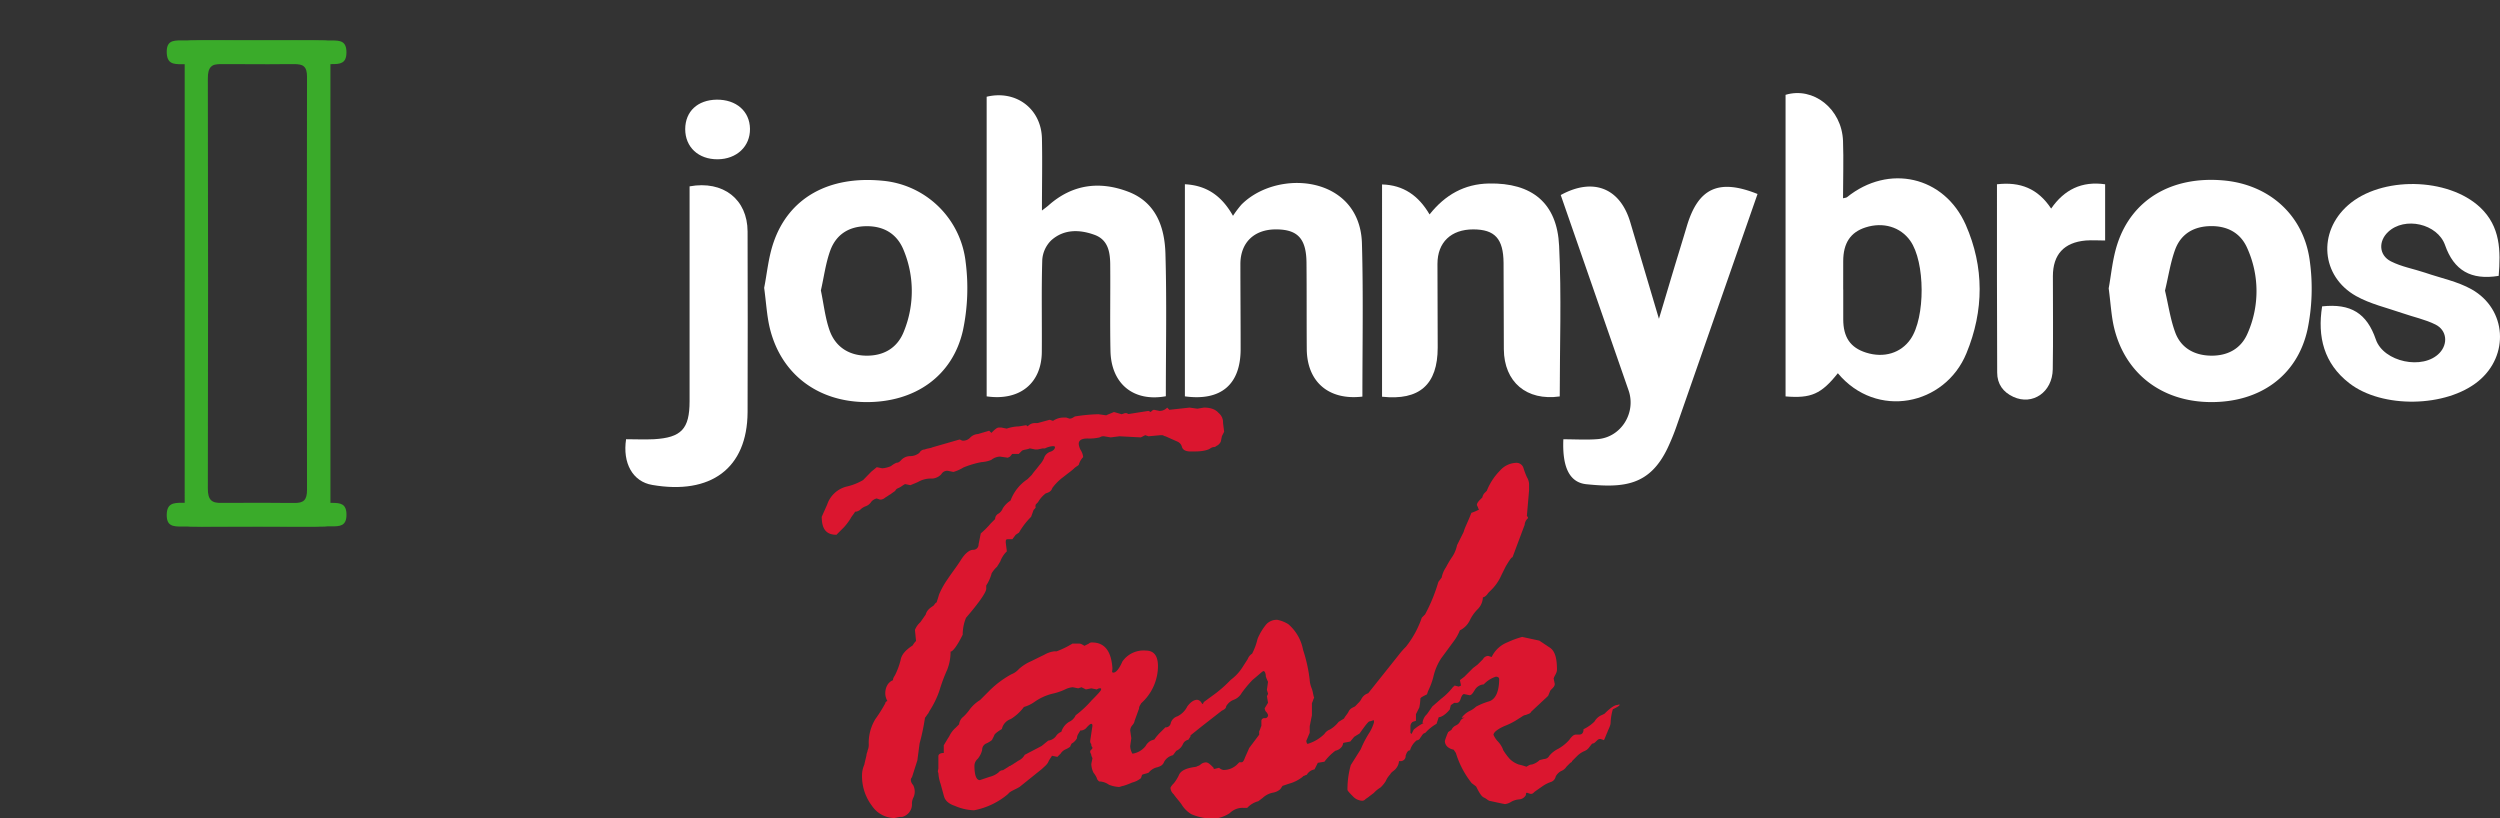 <svg id="Layer_1" data-name="Layer 1" xmlns="http://www.w3.org/2000/svg" viewBox="0 0 926.18 303.23">
    <rect x="0" y="0" width="926.18" height="303.23" fill="#333333" stroke="none"/>
    <defs>
        <style>
            .inside-letter {
                transform: scale(0);
                transform-origin: 10% 50%;
                animation: scale 1s ease-out forwards;
                animation-delay: 3s;
            }

            .logo {
                fill:#3aab2a;
            }
            .llr {
                transform: translate(-63px, -8px);
                animation: moveLines 2s ease-out forwards;
            }
            
            .lll {
                transform: translate(63px, -8px);
                animation: moveLines 2s ease-out forwards;
            }

           .slt {
                transform: translate(1px, 7px);
                animation: moveShortLine1 2s ease-out forwards;
                
            }
            
            .slb {
                transform: translate(1px, -23px);
                animation: moveShortLine2 2s ease-out forwards;
                
            }
            .name {
                fill:#fff;
                stroke-miterlimit:10;
		        stroke-dasharray: 1000;
                animation: drawLetter 5s ease-in-out forwards;
            }

            .task{
                fill:#DB162F;
                animation: scaleTask 0.8s ease-in-out forwards;
                animation-delay: 3.5s;
            }
            
            .task-word{
                    animation: fill 3.6s forwards;
            }

            @keyframes scaleTask{
                0%{ transform: scale(5) translate(-50%, -100%);}
                70%{ transform: scale(1);}
                86%{ transform: scale(1.05) translate(-1%, -5%);}
                100%{ transform: scale(1);}
            }

            @keyframes fill{
                0%{transform: scale(0);}
                99%{transform: scale(0);}
                100%{transform: scale(1);}
            }

            @keyframes moveLines {
                100%{transform: translate(0px, -8px);}
            }

            @keyframes moveShortLine1 {
                100%{transform: translate(1px, 0);}
            }
            
            @keyframes moveShortLine2 {
                100%{transform: translate(1px, -16px);}
            }

            @keyframes drawLetter {
                0%{
                    stroke:#fff;
                    stroke-width:3;
                    stroke-dashoffset: 1000;
                    fill: #1e3066;
                }
                100%
                {
                    stroke-dashoffset: 0;
                    fill:#fff;
                    stroke: #fff;                
                }
            }

            @keyframes scale {
                100%{
                    transform: scale(1);
                }
            }

        </style>
    </defs>

    <title>johnny-bros-logo</title>

    <path class="logo inside-letter" d="M91.94,119.05c2.06,9.64.89,10.86-11.94,12.42,0,5.12-.14,10.37.14,15.61,0,.81,2,2.15,3.08,2.18a142.76,142.76,0,0,0,16.85-.22c8.11-.75,14.93-7.46,17-16a20.76,20.76,0,0,0-8.31-22c-3-2.05-6.29-3.62-11.3-6.46,2.45-1.74,4.61-2.91,6.32-4.56,4.44-4.31,6.11-9.5,3.5-15.44-2.49-5.69-7.11-8.07-13.16-7.86-.5,0-1,0-1.49,0-3.79.09-8.39-1.07-11.11.7-2,1.33-1.69,6.42-2.45,10.08a3,3,0,0,1-1,.43c-10,.78-10,.77-10-9.29,0-4.3,0-8.6,0-13.72,7.38,0,14.25-.05,21.12,0,4.12,0,8.4-.38,12.34.54,13.8,3.22,22.11,18.31,17.54,31.9-1.23,3.67-.84,5.71,1.78,8.62,9.46,10.52,11.38,22.81,5.69,35.71C121,154.24,111.15,161,97.28,161c-8.27,0-16.54-.08-24.81.06-3,.05-4.54-.6-4.47-4.1.19-9.83,0-19.66.1-29.49.07-5.67,2.69-8.28,8.23-8.41C81.58,119,86.83,119.05,91.94,119.05Z" transform="translate(-5.41 -7.96)"/>
    <path class="logo long-line llr" d="M185.41,29.79c0-5.64-1.11-6.77-6.72-6.78-16.17,0-32.33,0-48.5-.05-3.21,0-5.5.24-5.42,4.41s2.31,4.44,5.53,4.42c13.83-.09,27.67.06,41.5-.1,3.63,0,4.95,1,4.94,4.82q-.15,76.5,0,153c0,3.72-1.23,4.91-4.9,4.86-13.83-.16-27.67,0-41.5-.1-3.19,0-5.49.27-5.57,4.39s2.18,4.43,5.4,4.41c15.83-.09,31.67,0,47.5,0,7,0,7.75-.75,7.75-7.73q0-41,0-82Q185.42,71.54,185.41,29.79Z" transform="translate(-5.41 -7.96)"/>
    <path class="logo long-line lll" d="M5.42,112.49q0-41,0-82c0-6.67.81-7.49,7.47-7.5,15.66,0,31.32,0,47,0,3.18,0,5.45.2,5.46,4.39S63,31.77,59.83,31.75c-13.49-.06-27,.11-40.48-.11C15.17,31.58,14,33,14,37.08q.17,76,0,151.95c0,4.19,1.38,5.43,5.47,5.37,13.49-.2,27,0,40.48-.1,3.19,0,5.44.27,5.41,4.46S62.87,203,59.79,203C44,203,28.13,203,12.3,203c-6,0-6.88-1-6.88-7Q5.4,154.22,5.41,112.49Z" transform="translate(-5.41 -7.96)"/>
    <path class="logo short-line slt" d="M94.41,16.19c-8,0-16-.12-24,.06-3.37.07-4.24-1.3-4.23-4.44S67.71,8,70.52,8q24,.12,47.91,0c2.87,0,4.23.74,4.26,3.9s-1,4.45-4.32,4.38C110.39,16.08,102.4,16.19,94.41,16.19Z" transform="translate(-5.41 -7.96)"/>
    <path class="logo short-line slb" d="M94.94,209.81c7.82,0,15.64.11,23.46-.05,3.31-.07,4.31,1.22,4.29,4.4s-1.43,3.89-4.28,3.88q-24-.13-47.91,0c-2.84,0-4.27-.66-4.27-3.87s.92-4.49,4.26-4.42C78.63,209.92,86.78,209.81,94.94,209.81Z" transform="translate(-5.41 -7.96)"/>
    
    <path class="name letter" d="M686.28,146.23c-6.12,7.7-9.89,9.38-19.37,8.59V43.09c10.27-3.1,20.86,5.18,21.29,17.11.25,7,0,14,0,21.21.66-.17,1.17-.16,1.47-.4,15.41-12.41,36-7.85,44,10.25,6.87,15.64,6.77,31.77.26,47.55C726,158.19,700.62,163.41,686.28,146.23Zm2-31q0,5.5,0,11c0,6.68,2.64,10.53,8.47,12.37,6.6,2.09,12.9.17,16.47-5,5.53-8,5.46-28.63-.14-36.48-3.63-5.09-10-7-16.51-4.92-5.62,1.79-8.29,5.83-8.3,12.53Q688.26,109.94,688.26,115.19Z" transform="translate(-5.41 -7.96)"/>
    <path class="name letter" d="M370.94,154.8v-111c10.87-2.61,20.24,4.45,20.48,15.5.18,8.63,0,17.28,0,26.66,1.17-.91,1.89-1.41,2.54-2,8.75-7.73,18.81-9,29.36-5,10.31,3.89,13.56,13.06,13.85,22.9.52,17.63.15,35.28.15,52.9-11.93,2.17-20.25-4.55-20.51-16.79-.22-10.48,0-21-.09-31.47,0-4.78-.57-9.68-5.91-11.57-5.55-2-11.35-2.1-16,2.12a11.17,11.17,0,0,0-3.27,7.16c-.34,11.31-.08,22.64-.17,34C391.35,149.89,383.24,156.58,370.94,154.8Z" transform="translate(-5.41 -7.96)"/>
    <path class="name letter" d="M584.59,170.7c4.48,0,8.64.28,12.75-.06,8.67-.71,14.29-9.78,11.41-18.06L583.62,80.22c12-6.6,22-2.61,25.76,10.06L620,126.07c2.11-7,3.82-12.81,5.56-18.57,1.58-5.25,3.21-10.48,4.77-15.73,4.2-14.13,11.78-17.73,26.2-11.94q-4.46,12.78-8.94,25.62-10.49,30.11-21,60.21a83,83,0,0,1-3.38,8.3c-6.62,13.88-16.16,14.82-30.09,13.39C586.71,186.69,584.15,180.78,584.59,170.7Z" transform="translate(-5.41 -7.96)"/>
    <path class="name letter" d="M288.51,114.58c1-4.84,1.51-11.05,3.47-16.78,5.66-16.57,20.48-24.77,40.19-22.9a34.06,34.06,0,0,1,31,30.26,75.72,75.72,0,0,1-1,25.12c-3.8,17.07-17.92,26.83-36.13,26.64-18-.19-31.5-10.65-35.51-27.7C289.52,124.88,289.28,120.36,288.51,114.58Zm21,.92c1.08,5.19,1.6,10.21,3.23,14.84,2.12,6,7,9.26,13.43,9.38,6.64.13,11.76-2.86,14.15-9.09a39.61,39.61,0,0,0-.21-30.18c-2.44-5.87-7.29-8.8-13.88-8.69-6.4.11-11,3.09-13.18,8.88C311.31,105.37,310.67,110.53,309.54,115.49Z" transform="translate(-5.41 -7.96)"/>
    <path class="name letter" d="M786.62,114.78c.91-4.85,1.4-10.9,3.24-16.51,5.39-16.43,20.1-25.06,39-23.49C846,76.19,859,87.64,861.15,104.85a74.88,74.88,0,0,1-.87,25.17c-3.81,17.28-17.78,27.06-36,26.9-18-.16-31.61-10.56-35.68-27.64C787.58,124.94,787.37,120.41,786.62,114.78Zm20.86.84c1.27,5.37,2,10.68,3.82,15.57,2.11,5.66,7,8.38,13,8.53,6.2.15,11.27-2.44,13.74-8.17A38.7,38.7,0,0,0,838,100c-2.42-5.64-7.28-8.38-13.65-8.27-6.16.1-10.81,2.82-13,8.41C809.52,105,808.77,110.33,807.48,115.61Z" transform="translate(-5.41 -7.96)"/>
    <path class="name letter" d="M865.69,121.46c10.64-1.14,16.57,2.55,19.9,12.26,2.86,8.36,17.51,11.46,23.61,5,3.19-3.39,2.75-8.4-1.52-10.53-3.81-1.9-8.13-2.78-12.19-4.2-5.78-2-11.94-3.4-17.21-6.35-13-7.3-14.28-23.7-3-33.64,12.24-10.83,37.08-10.41,49,.83,7.5,7.08,7.58,16.09,6.82,25.33-10.23,1.68-16.59-2-19.87-11.39-2.78-7.92-14.94-10.72-21.12-4.86-3.62,3.43-3.41,8.61,1.07,10.88,3.93,2,8.46,2.78,12.68,4.2,5.8,2,12,3.22,17.25,6.18,13,7.36,14,24.54,2.46,34-11.9,9.77-35.69,10.23-47.86.72C866.34,142.61,863.9,132.74,865.69,121.46Z" transform="translate(-5.41 -7.96)"/>
    <path class="name letter" d="M583.25,154.83c-12.28,1.73-20.61-5.32-20.71-17.48-.09-10.65,0-21.31-.1-32-.08-9-3.26-12.39-11.23-12.41-8.22,0-13.26,4.8-13.26,12.77,0,10.32.09,20.64.09,31,0,13.71-6.74,19.73-20.62,18.22V76.29c7.93.22,13.53,4.14,17.6,11.11,5.78-7.27,12.9-11.29,22-11.46,15.9-.3,25.26,7.17,26,23.09C583.93,117.6,583.25,136.24,583.25,154.83Z" transform="translate(-5.41 -7.96)"/>
    <path class="name letter" d="M510.14,154.89c-12.46,1.47-20.52-5.44-20.61-17.64-.08-10.65,0-21.31-.1-32-.09-8.92-3.3-12.31-11.33-12.31s-13.16,4.85-13.16,12.87c0,10.49.1,21,.09,31.46,0,13.14-7.27,19.35-20.65,17.53V76.22c7.78.41,13.48,4,17.82,11.7a39.42,39.42,0,0,1,3.1-4.13c8.35-8.42,23.47-10.59,33.79-4.79,7.41,4.17,10.67,11.31,10.88,19.13C510.5,117,510.14,136,510.14,154.89Z" transform="translate(-5.41 -7.96)"/>
    <path class="name letter" d="M237.36,170.68c3.38,0,6.86.17,10.31,0,10.18-.59,13.19-3.82,13.21-14q0-27,0-53.91V77c12.5-2.27,21.45,4.84,21.49,16.73q.1,33.44,0,66.89c-.1,21-13.79,30.7-35.28,27C239.77,186.42,236,179.46,237.36,170.68Z" transform="translate(-5.41 -7.96)"/>
    <path class="name letter" d="M745.23,76.23c8.62-1,15.17,1.57,20.07,9,4.85-7,11.32-10.25,20-9V97.06c-2.33,0-4.77-.18-7.18,0-8.1.72-12.17,5.22-12.17,13.24,0,11.49.14,23-.05,34.48-.14,8.47-7.47,13.48-14.59,10.21-3.8-1.75-6-4.74-6-9C745.2,122.9,745.23,99.75,745.23,76.23Z" transform="translate(-5.41 -7.96)"/>
    <path class="name letter" d="M270.91,44.88c7.27-.08,12.27,4.3,12.35,10.81s-4.92,11.24-12,11.28-12-4.48-12-11.19C259.3,49.22,263.84,45,270.91,44.88Z" transform="translate(-5.41 -7.96)"/>
    <g class="task-word">
        <path class="task" d="M322.82,174.75l2-1.63,2,.41a9.61,9.61,0,0,0,3.27-.82,8.93,8.93,0,0,1,2-1.23c.82,0,1.23-.41,2-1.23a4.64,4.64,0,0,1,3.27-1.23,5.43,5.43,0,0,0,3.27-1.23,2.25,2.25,0,0,1,2-1.23c.82-.41,2-.41,2.86-.82l9.94-2.86c.41,0,.82.41,1.23.41h.41a3.53,3.53,0,0,0,2.45-1.23,4.41,4.41,0,0,1,2.86-1.23c1.23-.41,2.86-.82,4.08-1.23l.82.82c1.23-1.23,2-2,2.86-2h.82l2,.41a14.68,14.68,0,0,1,4.49-.82l2.45-.41c.41,0,.41,0,.82.41a3.53,3.53,0,0,1,2.45-1.23h1.23l4.49-1.23,1.23.41a6.9,6.9,0,0,1,4.08-1.23h.82l1.23.41c.82,0,1.23-.41,2-.82a62.85,62.85,0,0,1,8.71-.82l2.86.41c.82-.41,2-.82,2.86-1.23l2.86.82,1.23-.41h.41c.41,0,.82.41,1.23.41h-.82l7.9-1.23.82.41c.41-.41.82-.82,1.23-.82l2,.41a3.71,3.71,0,0,0,2.86-1.23l.82.82,7.49-.82,2.86.41,2.45-.41c2,0,4.08.41,5.45,2a4.43,4.43,0,0,1,1.63,3.68l.41,3.27-.82,1.63-.41,2a3.19,3.19,0,0,1-1.63,1.63,1.43,1.43,0,0,1-.82.41c-.82,0-1.23.41-2,.82-2,.82-4.08.82-6.67.82-1.63,0-2.86-.41-3.27-1.63a2.88,2.88,0,0,0-1.63-2l-4.49-2c-.41,0-.82-.41-1.23-.41H430l-4.49.41-1.23-.41-1.63.82-7.9-.41-3.27.41-2.45-.41a2.46,2.46,0,0,0-1.63.41,16.75,16.75,0,0,1-4.49.41c-2.45,0-3.27.82-3.27,2a5.8,5.8,0,0,0,.82,2.45,5.81,5.81,0,0,1,.82,2.45,6.58,6.58,0,0,0-1.63,2.86c-.41.41-1.23.82-1.63,1.23-.82.82-2,1.63-4.08,3.27a19.36,19.36,0,0,0-4.08,4.08c-.41,1.23-1.23,1.63-2.45,2a11,11,0,0,0-2.86,3.27l-.82.82c0,.41-.41.82,0,.82,0,.41-.41.82-.82,1.23L382,191.5a27.8,27.8,0,0,0-4.49,5.85l-1.23.82-1.23,1.63h-1.63c-.82,0-.82.41-.82,1.23l.41,3.27A9.64,9.64,0,0,0,370.6,208l-1.23,2a10.83,10.83,0,0,0-2,2.45,15.1,15.1,0,0,1-2,4.49v1.23c0,1.23-2.45,4.9-7.49,10.75a16.55,16.55,0,0,0-1.23,6.26c-2,4.08-3.68,6.26-4.49,6.26a18.14,18.14,0,0,1-1.23,6.67A63.31,63.31,0,0,0,348,256a34.51,34.51,0,0,1-3.68,7.49l-.41.82c-.41.41-.82,1.23-1.23,1.63a79.35,79.35,0,0,1-2,9.53l-.82,6.26-2,6.26a1.5,1.5,0,0,0-.41,1.23,3.1,3.1,0,0,0,.82,1.63,5.21,5.21,0,0,1,0,4.9,5.18,5.18,0,0,0-.41,2.45,4.79,4.79,0,0,1-3.68,4.49h-.82l-2,.41a10.17,10.17,0,0,1-8.3-4.49,18.17,18.17,0,0,1-3.68-12,9.61,9.61,0,0,1,.82-3.27c.41-2,.82-3.27.82-3.68s.41-1.23.41-1.63a5.18,5.18,0,0,0,.41-2.45,16.94,16.94,0,0,1,2.45-9.12,54.91,54.91,0,0,0,3.68-5.85.88.88,0,0,1,.82-.82,5.85,5.85,0,0,1-.82-2.86c0-2,.82-4.08,2.86-4.9,0-.82.41-1.23.82-2a27.23,27.23,0,0,0,2-5.45c.41-2.45,2.45-4.08,4.49-5.45a7.05,7.05,0,0,1,1.23-1.63l-.41-4.08a7.31,7.31,0,0,1,2-2.86l2-2.86c.41-1.63,1.63-2.45,2.86-3.27.41-.41.82-1.23,1.23-1.23,0-.41.41-1.23.82-2.86a30.71,30.71,0,0,1,3.27-5.85c1.63-2.45,3.27-4.49,4.9-7.08s3.27-3.68,4.49-3.68a1.93,1.93,0,0,0,2-2h0l.82-4.08a31.19,31.19,0,0,0,3.68-3.68l1.63-1.63a2.25,2.25,0,0,1,1.23-2,4.08,4.08,0,0,0,1.63-2,9.54,9.54,0,0,1,2.86-2.86,16.16,16.16,0,0,1,6.26-7.9l1.63-1.63c.82-1.23,2-2.45,2.86-3.68a8.54,8.54,0,0,0,1.63-2.45,3.68,3.68,0,0,1,2.45-2.45c1.23-.41,1.63-1.23,1.63-1.63s-.41-.41-.82-.41a7.57,7.57,0,0,0-2.86.82h-.82l-2,.41h-.82l-2-.41c-.82.41-2,.41-2.86.82l-1.23,1.23H375l-.82,1-.82.41-2.86-.41a5.43,5.43,0,0,0-3.27,1.23,11.92,11.92,0,0,1-3.68.82,34.58,34.58,0,0,0-6.67,2,14.51,14.51,0,0,1-3.68,1.63l-2-.41h0a2.47,2.47,0,0,0-2.45,1.23,5,5,0,0,1-3.27,1.63h-.82a9.31,9.31,0,0,0-4.49,1.23c-.82.41-2,.82-2.86,1.23l-2-.41c-.82.41-1.23.82-2,1.23s-1.23.41-1.63,1.23c-.41.41-1.23.82-1.63,1.23-.82.41-1.23.82-2,1.23a3.1,3.1,0,0,1-1.63.82h-.41l-1.23-.41a3.73,3.73,0,0,0-2,1.23,4.08,4.08,0,0,1-2,1.63,5.44,5.44,0,0,0-2,1.23,3.12,3.12,0,0,1-2,.82c-.41.82-1.23,1.63-1.63,2.45a22.65,22.65,0,0,1-2.45,3.27l-2,2-.82.82c-3.68,0-5.45-2-5.45-6.67l2-4.49a10.24,10.24,0,0,1,7.08-6.67,21.29,21.29,0,0,0,6.26-2.45Z" transform="translate(0 -0.04)"/>
        <path class="task" d="M599.31,261.2c-1.23,0-2.86,1.23-4.9,3.27l-.82.41a5.49,5.49,0,0,0-2.86,2.45,14.67,14.67,0,0,1-4.08,2.86c0,1.63-.82,2-1.63,2h-1.23c-.82,0-1.63.82-2.45,2a16,16,0,0,1-4.08,3.27A9.83,9.83,0,0,0,574,280a2.25,2.25,0,0,1-2,1.23l-1.63.41a6.58,6.58,0,0,1-2.86,1.63c-.82,0-1.23.41-2,.82a26,26,0,0,0-2.86-.82,8.89,8.89,0,0,1-3.27-2,22.65,22.65,0,0,1-2.45-3.27,8.89,8.89,0,0,0-2-3.27,8.54,8.54,0,0,1-1.63-2.45c0-.82,1.23-2,4.08-3.27a25.92,25.92,0,0,0,5.45-2.86c.82-.41,1.63-1.23,2.45-1.23.82-.41,1.63-.41,2-1.23l6.26-5.85.82-2c1.23-1.23,1.63-1.63,1.63-2.45l-.41-2c.41-1.23,1.23-2,1.23-3.27,0-4.49-.82-7.08-2.86-8.3l-3.68-2.45L563.92,236a33.71,33.71,0,0,0-5.45,2,10.82,10.82,0,0,0-5.85,5.45l-1.23-.41a2.25,2.25,0,0,0-2,1.23l-2,2-1.63,1.23-3.27,3.27-1.63,1.23.41,2-.82.41-1.63-.41a.4.4,0,0,1-.41.41,23.4,23.4,0,0,1-4.49,4.49l-3.27,2.86-2,2.86a5,5,0,0,0-1.63,3.27h.41a19.18,19.18,0,0,0-3.68,2.45l-.82,1.63-.41-.41v-2.45a2.12,2.12,0,0,1,.82-1.63l1.23-.41v-2.45l1.23-2.45a18.5,18.5,0,0,0,.41-3.27c0-.41.82-.82,2.45-1.63l.41-1.23a26.29,26.29,0,0,0,2-5.45,20.62,20.62,0,0,1,2.86-6.67l4.9-6.67a16.55,16.55,0,0,0,2-3.68,8,8,0,0,0,3.68-3.68,14.67,14.67,0,0,1,2.86-4.08,6.56,6.56,0,0,0,2-4.49c.41,0,1.23-.41,2-1.63l.82-.82a17.49,17.49,0,0,0,4.08-5.85l1.63-3.27c1.23-2,2-3.27,2.45-3.27l4.49-12a3.53,3.53,0,0,1,1.23-2.45c0-.41,0-.41-.41-.82l.82-9.53v-2.45a5.8,5.8,0,0,0-.82-2.45,28.13,28.13,0,0,1-1.23-3.27,2.72,2.72,0,0,0-2.86-2,8.34,8.34,0,0,0-5.85,2.86,22.35,22.35,0,0,0-4.9,7.49l-.82.82a3.1,3.1,0,0,0-.82,1.63l-.41.41c-.82.82-1.63,1.63-1.63,2.45l.41.82a1.43,1.43,0,0,0,.41.82,19.91,19.91,0,0,1-2.86,1.23c-1.23,3.27-2.45,5.45-2.86,7.08l-2.45,4.9a12.23,12.23,0,0,1-1.63,4.08,35.91,35.91,0,0,0-2.45,4.08A10.31,10.31,0,0,0,534.1,214l-1.23,1.63a61.5,61.5,0,0,1-4.9,12l-1.23,1.23a36.18,36.18,0,0,1-5.85,10.75,30.67,30.67,0,0,0-2.86,3.27l-11.16,14a4.18,4.18,0,0,0-2.45,2,5.64,5.64,0,0,1-1.23,1.63L502,261.75l-.82.41a3.19,3.19,0,0,0-1.63,1.63c-.41.82-1.23,1.63-1.63,2.45l-2,1.23a11,11,0,0,1-3.27,2.86,4.08,4.08,0,0,0-2,1.63,15,15,0,0,1-6.26,3.68,1.5,1.5,0,0,1-.41-1.23c.41-.82.82-2,1.23-2.86V269.1l.82-4.08v-4.49c.41-.82.41-1.23.82-2-.41-1.23-.41-2-.82-3.27a9.61,9.61,0,0,1-.82-3.27,54.72,54.72,0,0,0-2.45-11.16,16.54,16.54,0,0,0-5.45-9.53,12.23,12.23,0,0,0-4.08-1.63,5.24,5.24,0,0,0-4.08,1.63,21.42,21.42,0,0,0-3.27,5.45,23.67,23.67,0,0,1-2,5.45,4.08,4.08,0,0,0-1.63,2L460.45,247a17.41,17.41,0,0,1-4.49,4.9,49.1,49.1,0,0,1-5.45,4.9L446,260.11l-.41.82-.41-.41a2.19,2.19,0,0,0-1.63-1.23q-1.84,0-3.68,2.45a8,8,0,0,1-3.68,3.68,3.68,3.68,0,0,0-2.45,2.45,1.87,1.87,0,0,1-2,1.63l-1.63,1.63a17.76,17.76,0,0,0-2.45,2.86l-1.23.41a4.92,4.92,0,0,0-2,2,7.58,7.58,0,0,1-4.9,2.86,5.9,5.9,0,0,1-.82-2.86l.41-2.86-.41-2.86a3.12,3.12,0,0,1,.82-2,3.1,3.1,0,0,0,.82-1.63h0l1.63-4.49c0-.82.41-1.23.82-2A18.63,18.63,0,0,0,429,246.91c0-4.08-1.63-5.85-4.49-5.85a9.52,9.52,0,0,0-8.71,4.08c-1.23,2.86-2.45,4.08-3.27,4.08s-.41-.41-.41-1.63c-.41-6.26-2.86-9.53-7.49-9.53a1.5,1.5,0,0,0-1.23.41l-1.63.82h0c-.82-.41-1.23-.82-2-.82h-2.45a33.23,33.23,0,0,1-5.85,2.86h-.82a9.76,9.76,0,0,0-3.68,1.23L382,245a16.86,16.86,0,0,0-4.49,2.86,7.33,7.33,0,0,1-2.86,2,36,36,0,0,0-8.3,6.26l-3.27,3.27a14.09,14.09,0,0,0-3.68,3.27,17.76,17.76,0,0,1-2.45,2.86,4.13,4.13,0,0,0-1.63,2.86l-1.23,1.23a9.83,9.83,0,0,0-2.45,3.27c-.82,1.23-1.23,2-2,3.27V279c-1.23,0-2,.41-2,1.23v4.49c0,.41-.41,1.23,0,1.63a14.51,14.51,0,0,0,.82,4.08l1.23,4.49c.41,1.63,1.63,2.86,4.08,3.68a19.31,19.31,0,0,0,7.08,1.63,27.43,27.43,0,0,0,12.39-5.85l.82-.82c1.23-.82,2.45-1.23,3.68-2l8.3-6.67c.82-.82,2-1.63,2.45-2.86.41-.82.82-1.23,1.23-2l2,.41,1.23-1.23a4.08,4.08,0,0,1,2-1.63c.82-.41,1.63-.82,1.63-1.23l.41-.82a4.92,4.92,0,0,0,2-2c0-1.23.82-2,1.23-2.86a2.91,2.91,0,0,0,2.45-1.23c.82-.82,1.23-1.23,1.63-1.23s.41.41.41.82l-.82,5.45a1.5,1.5,0,0,0,.41,1.23,1.5,1.5,0,0,0,.41,1.23c0,.41,0,.41-.41.82s-.41.41-.41.82.41.82.41,1.23.41.82.41,1.23l-.41,2a7.69,7.69,0,0,0,.82,3.27,8.93,8.93,0,0,1,1.23,2c0,.41.41.82.82,1.23a6.59,6.59,0,0,1,3.68,1.23,11.92,11.92,0,0,0,3.68.82c.41,0,1.23-.41,1.63-.41a28.14,28.14,0,0,0,3.27-1.23,8.21,8.21,0,0,0,3.27-1.63l.41-1.23c.82-.41,1.63-.41,2.45-.82a5.61,5.61,0,0,1,3.27-2c1.23-.41,2-.82,2.45-2a5.07,5.07,0,0,1,3.27-2.45l1.23-1.63a4.77,4.77,0,0,0,2.45-2.45,2.71,2.71,0,0,1,2-1.63l.82-1.23v-.41l4.08-3.27,7.49-5.85c.82-.41,1.63-.82,1.63-1.63a5.49,5.49,0,0,1,2.86-2.45,5.49,5.49,0,0,0,2.86-2.45,43.26,43.26,0,0,1,4.08-4.9c2.45-2,3.68-3.27,4.08-3.27s.82.82.82,2a17.17,17.17,0,0,0,.82,2l-.41,2.86c0,.41.41,1.23.41,1.63l-.41.82.41,2.45-1.23,2a2.12,2.12,0,0,0,.82,1.63l.41.82a1.08,1.08,0,0,1-1.23,1.23,1.08,1.08,0,0,0-1.23,1.23V269c-.41.82-.41,1.23-.82,2v1.23l-3.68,4.9-1.63,3.68c-.41,1.23-.82,1.63-1.23,1.63h-.82l-.41.41a7.26,7.26,0,0,1-5.45,2.45,3.1,3.1,0,0,1-1.63-.82l-1.63.41c-.41,0-.41,0-.41-.41-1.23-1.23-2-2-2.86-2a3.12,3.12,0,0,0-2,.82c-.41.41-.82.41-1.63.82-3.27.41-5.45,1.23-6.26,2.86a14.33,14.33,0,0,1-2,3.27,5.64,5.64,0,0,0-1.23,1.63,3.53,3.53,0,0,0,1.23,2.45c.82,1.23,2,2.45,2.86,3.68a10.54,10.54,0,0,0,3.68,3.68,20.71,20.71,0,0,0,8.71,1.63,13.26,13.26,0,0,0,5.45-2,6.76,6.76,0,0,1,4.9-2h1.63a8.47,8.47,0,0,1,4.08-2.45l1.63-1.23a7.78,7.78,0,0,1,4.08-2,5.56,5.56,0,0,0,2.45-1.23l.82-1.23,2.45-.82a13.8,13.8,0,0,0,4.9-2.45l.41-.41c.41,0,.82-.41,1.23-.41a4,4,0,0,1,2.86-2l1.23-2.45,2.45-.41a19.36,19.36,0,0,1,4.08-4.08,3.75,3.75,0,0,0,2.45-1.63,3.16,3.16,0,0,0,.41-1.23c1.63-.41,2.86-.41,2.86-.82L501.7,273l2-1.23c2-2.86,3.27-4.49,3.68-4.49s1.23-.41,1.63-.41v.82a14.51,14.51,0,0,1-1.63,3.68,39.2,39.2,0,0,0-3.27,6.26l-3.68,5.85a32.82,32.82,0,0,0-1.23,9.12c0,.41.82,1.23,2,2.45a5,5,0,0,0,3.27,1.63,1.5,1.5,0,0,0,1.23-.41c.41-.41,1.23-.82,1.63-1.23l1.63-1.23a10.83,10.83,0,0,1,2.45-2,10.83,10.83,0,0,0,2-2.45,8.54,8.54,0,0,1,1.63-2.45c.41-.82,1.23-1.23,1.63-1.63a5,5,0,0,0,1.63-3.27h.82a1.87,1.87,0,0,0,1.63-2c.41-1.23.82-2,1.63-2a7.35,7.35,0,0,1,2.45-3.68c.41,0,1.23-.41,1.23-.82.41-.41.82-1.23,1.23-1.63l.82-.41a16,16,0,0,1,4.08-3.27l.82-2.45c.82,0,2.45-.82,4.08-2.86l.41-1.63,1.23-.82h.82c.82,0,1.23-.41,1.63-1.63s.82-1.63,1.23-1.63l2,.41c.82,0,1.23-.82,2-2a4.16,4.16,0,0,1,3.27-2,10.57,10.57,0,0,1,4.49-2.86c.82,0,1.23.41,1.23.82,0,4.49-1.23,7.49-3.68,8.3a25,25,0,0,0-4.9,2,8.54,8.54,0,0,1-2.45,1.63,8.31,8.31,0,0,0-2.86,2.45H543a2.25,2.25,0,0,0-2,1.23,3.19,3.19,0,0,1-1.63,1.63,3.19,3.19,0,0,0-1.63,1.63l-1.23.82a28.14,28.14,0,0,0-1.23,3.27c0,1.63,1.23,2.86,3.27,3.27l.82,1.23a33.71,33.71,0,0,0,5.85,11.16l1.63,1.23c1.23,2.45,2,3.68,2.86,4.08s1.23.82,2,1.23c2,.41,3.68.82,5.85,1.23A5.8,5.8,0,0,0,560,297a7.57,7.57,0,0,1,2.86-.82,3,3,0,0,0,2.45-1.63c0-.41,0-.82.41-.82l1.23.41h.41c.41,0,.82-.41,1.23-.82l2.86-2a12.23,12.23,0,0,1,3.27-1.63,2.71,2.71,0,0,0,1.63-2,4.92,4.92,0,0,1,2-2,4.08,4.08,0,0,0,2-1.63l1.23-1.23c.41-.41.82-.41.82-.82l.82-.82,1.23-1.23a8.54,8.54,0,0,1,2.45-1.63,4.08,4.08,0,0,0,2-1.63c.41-.41.82-1.23,1.23-1.23s.82-.41,1.23-.82.82-.82,1.23-.82h.41l1.23.41c.41-.82.82-2,1.23-2.86.41-1.23,1.23-2.45,1.23-3.68a20.5,20.5,0,0,1,.82-4.9C600.95,261.2,600.13,260.79,599.31,261.2Zm-194.95-1.63a37.46,37.46,0,0,1-5.85,5.45,4.77,4.77,0,0,1-2.45,2.45,6.52,6.52,0,0,0-2.86,3.68,4.08,4.08,0,0,0-2,1.63,4.13,4.13,0,0,1-2.86,1.63l-2.45,2-6.26,3.27a4.92,4.92,0,0,1-2,2c-.82.41-1.23.82-2,1.23-.41.41-.82.41-1.23.82a1.43,1.43,0,0,0-.82.41l-2,1.23a2.12,2.12,0,0,0-1.63.82,8.21,8.21,0,0,1-3.27,1.63l-3.68,1.23c-1.23,0-2-1.63-2-5.45a3.53,3.53,0,0,1,1.23-2.45,8.21,8.21,0,0,0,1.63-3.27,2.54,2.54,0,0,1,1.63-2.45,8.93,8.93,0,0,0,2-1.23l.82-1.63c0-.41.82-1.23,2.86-2.45a5,5,0,0,1,3.27-3.68,17.41,17.41,0,0,0,4.9-4.49,12.77,12.77,0,0,0,4.08-2,19.9,19.9,0,0,1,6.26-2.86,23,23,0,0,0,4.9-1.63,7.57,7.57,0,0,1,2.86-.82l2,.41,1.23-.41,1.63.82,2-.41,2,.41.82-.41h.41c.41,0,.41,0,.41.41S406.81,257.12,404.36,259.57Z" transform="translate(0 -0.04)"/>
    </g>
</svg>


